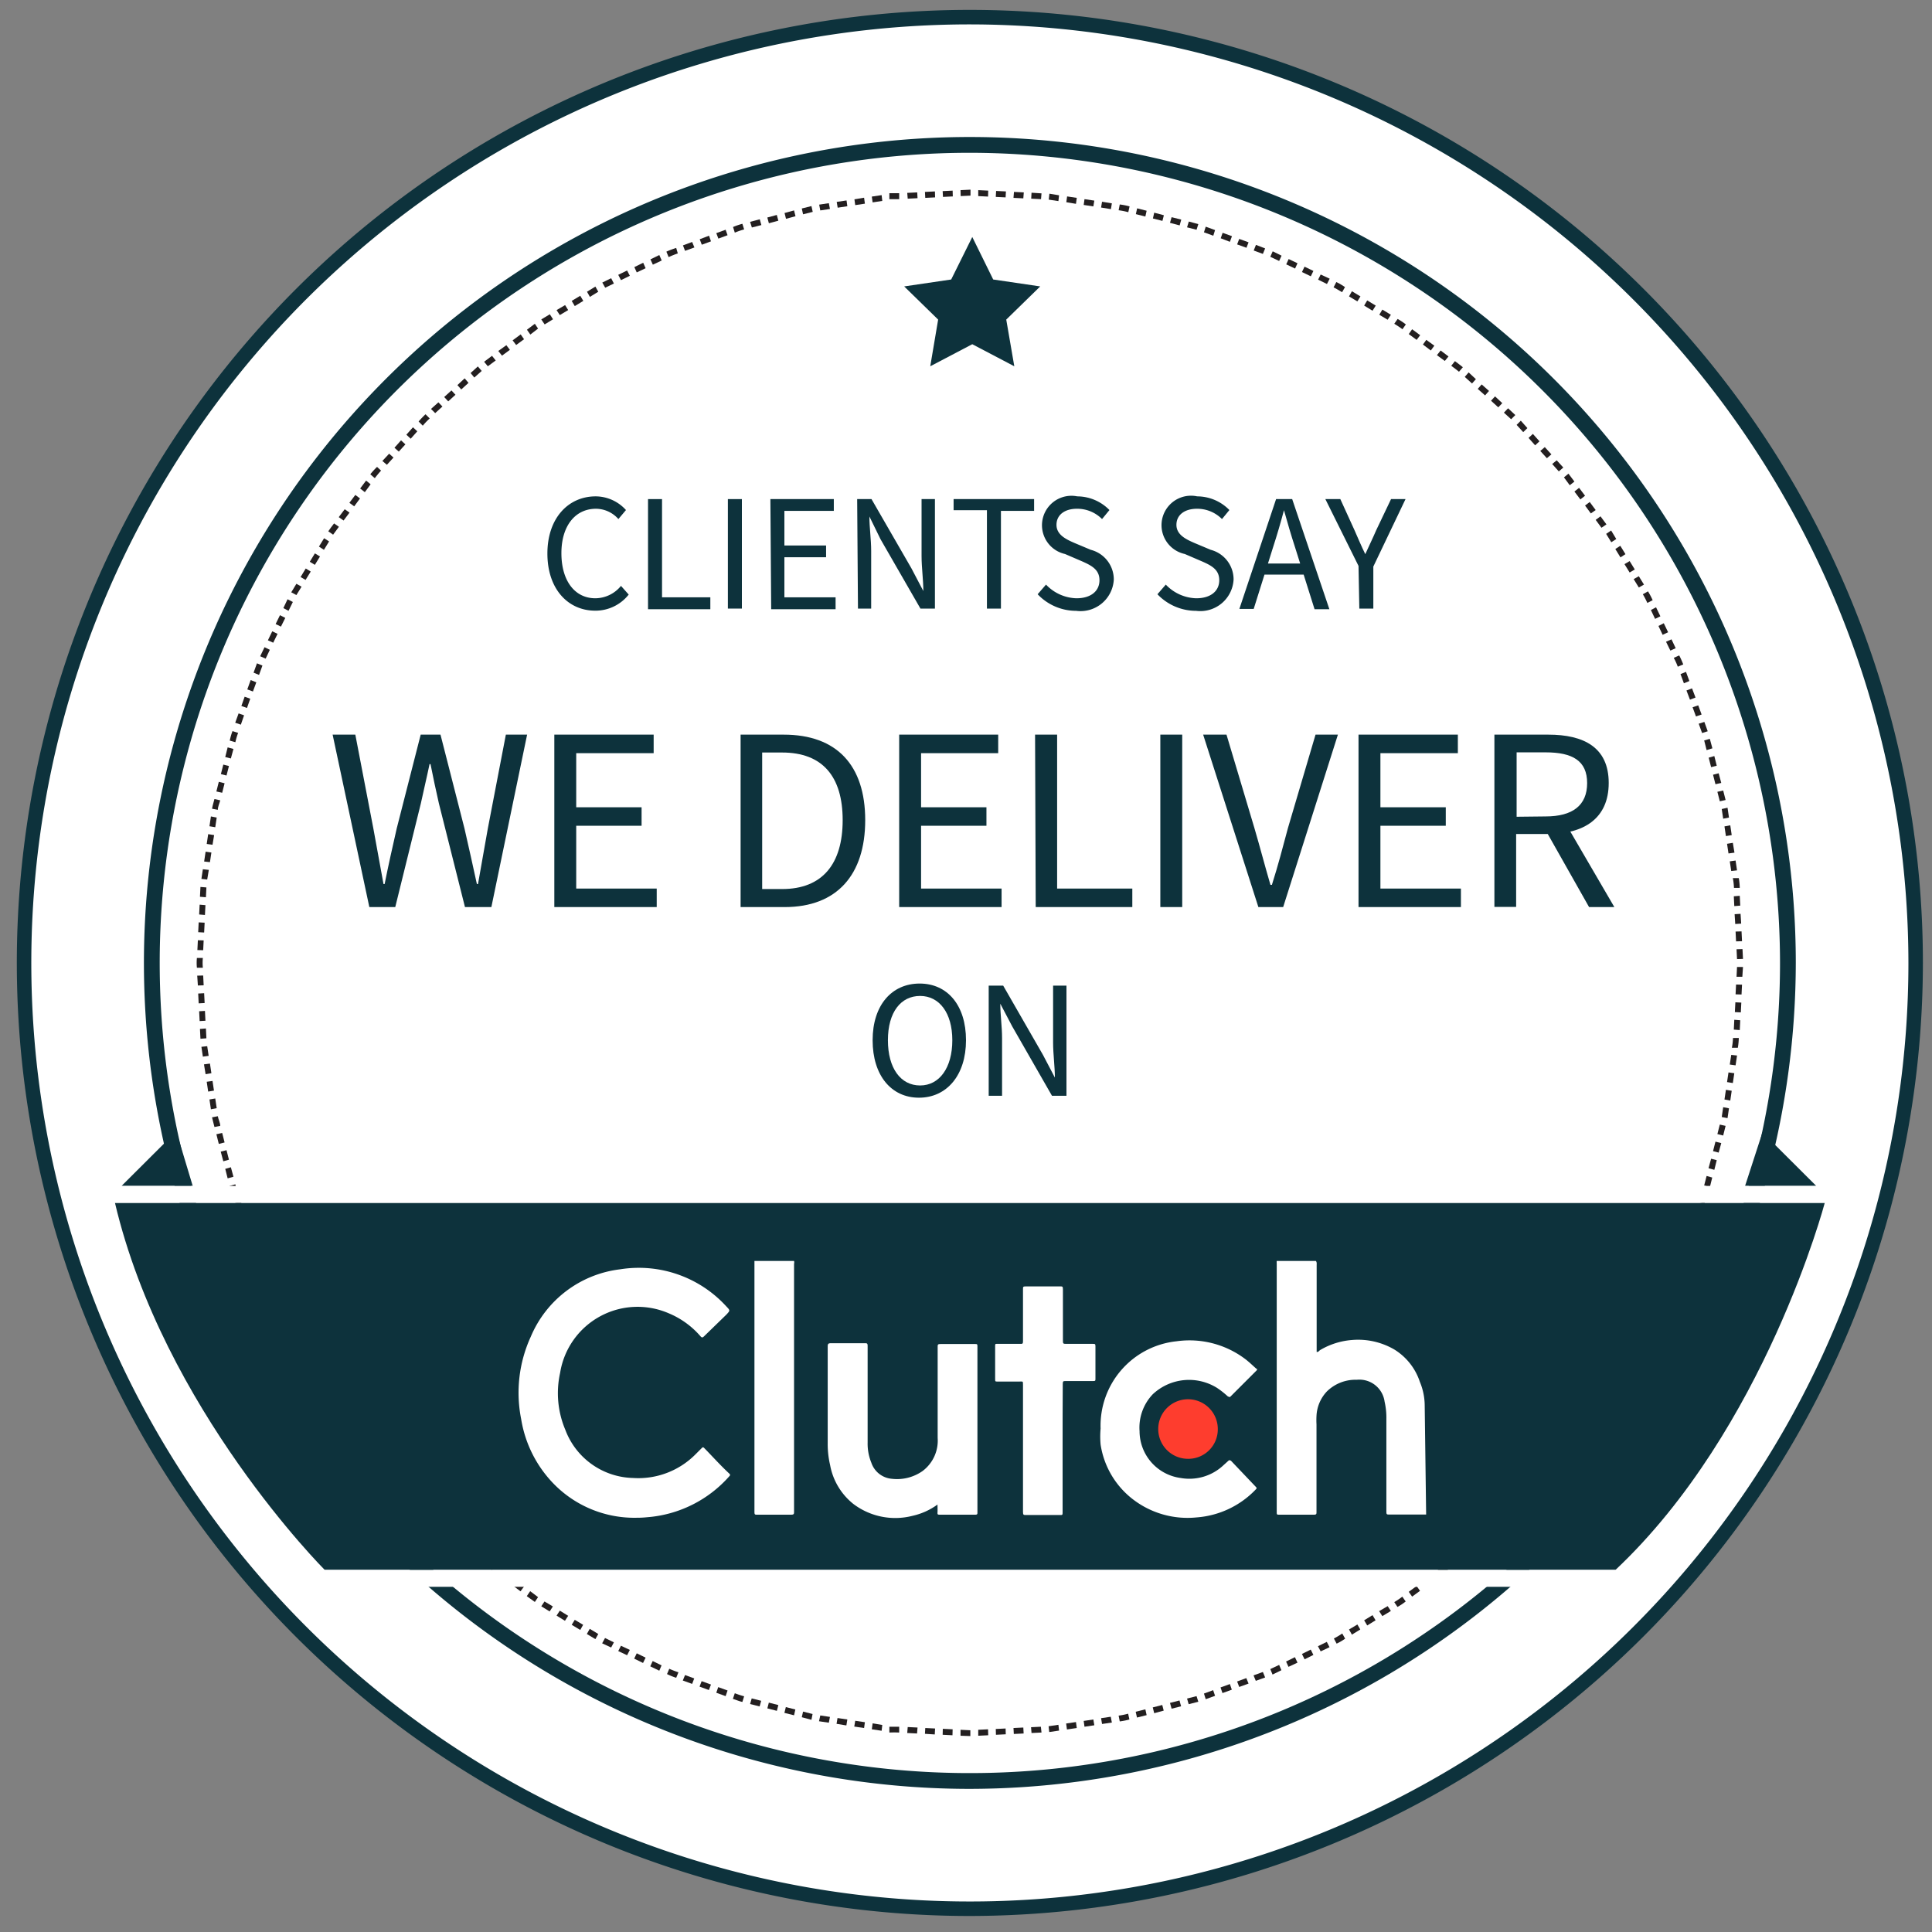 <svg id="Layer_1" data-name="Layer 1" xmlns="http://www.w3.org/2000/svg" viewBox="0 0 120 120"><rect x="0" y="0" width="120" height="120" fill="#808080" stroke="none"/><defs><style>.cls-1{fill:#fff;}.cls-2,.cls-3{fill:#0d323c;}.cls-2{stroke:#0d323c;stroke-miterlimit:10;stroke-width:0.65px;}.cls-4{fill:none;}.cls-5,.cls-6{fill:#231f20;}.cls-6{fill-rule:evenodd;}.cls-7{fill:#fe3d2e;}</style></defs><circle class="cls-1" cx="60.24" cy="59.81" r="58.74"/><path class="cls-2" d="M60.24,118.68a58.87,58.87,0,1,1,58.87-58.87A58.94,58.94,0,0,1,60.24,118.68Zm0-117.49a58.62,58.62,0,1,0,58.62,58.62A58.68,58.68,0,0,0,60.24,1.19Z"/><path class="cls-3" d="M60.24,111.11a51.3,51.3,0,1,1,51.3-51.3A51.37,51.37,0,0,1,60.24,111.11Zm0-101.62a50.32,50.32,0,1,0,50.32,50.32A50.38,50.38,0,0,0,60.24,9.49Z"/><polygon class="cls-4" points="106.3 59.81 106.14 62.98 109.8 63.24 109.97 59.81 106.3 59.81"/><rect class="cls-5" x="107.64" y="62.37" width="0.61" height="0.37" transform="translate(40.02 167.21) rotate(-87.1)"/><polygon class="cls-6" points="108.2 61.16 107.83 61.15 107.8 61.76 108.17 61.77 108.2 61.16"/><polygon class="cls-6" points="108.26 60.06 107.89 60.06 107.86 60.67 108.22 60.67 108.26 60.06"/><polygon class="cls-4" points="106.14 62.98 106.06 64.57 105.82 66.14 109.45 66.65 109.71 64.95 109.8 63.24 106.14 62.98"/><polygon class="cls-6" points="107.89 65.56 107.53 65.52 107.44 66.12 107.8 66.17 107.89 65.56"/><path class="cls-6" d="M108,64.47l-.36,0a4.07,4.07,0,0,1-.07.61l.37,0A4.2,4.2,0,0,0,108,64.47Z"/><polygon class="cls-6" points="108.09 63.37 107.72 63.34 107.69 63.95 108.06 63.98 108.09 63.37"/><path class="cls-4" d="M105.82,66.14c-.17,1-.3,2.1-.5,3.14l3.59.76c.22-1.13.36-2.26.54-3.39Z"/><polygon class="cls-6" points="107.39 68.84 107.03 68.77 106.94 69.38 107.3 69.45 107.39 68.84"/><polygon class="cls-6" points="107.56 67.75 107.2 67.69 107.11 68.29 107.47 68.36 107.56 67.75"/><polygon class="cls-6" points="107.72 66.66 107.36 66.61 107.27 67.21 107.63 67.27 107.72 66.66"/><polygon class="cls-4" points="105.32 69.28 104.53 72.36 108.06 73.36 108.91 70.03 105.32 69.28"/><polygon class="cls-6" points="106.63 72.06 106.28 71.97 106.12 72.56 106.48 72.66 106.63 72.06"/><polygon class="cls-6" points="106.91 71 106.55 70.91 106.4 71.5 106.75 71.59 106.91 71"/><polygon class="cls-6" points="107.18 69.93 106.82 69.85 106.67 70.44 107.03 70.53 107.18 69.93"/><path class="cls-4" d="M104.53,72.36a21.32,21.32,0,0,1-1,3L107,76.62a24.8,24.8,0,0,0,1.06-3.26Z"/><polygon class="cls-6" points="105.69 75.24 105.34 75.12 105.13 75.69 105.48 75.82 105.69 75.24"/><polygon class="cls-6" points="106.07 74.2 105.72 74.09 105.51 74.67 105.86 74.78 106.07 74.2"/><polygon class="cls-6" points="106.35 73.14 106 73.04 105.85 73.63 106.2 73.74 106.35 73.14"/><path class="cls-4" d="M103.54,75.38,103,76.87a11.1,11.1,0,0,1-.61,1.47l3.36,1.48a11.46,11.46,0,0,0,.66-1.58l.59-1.62Z"/><path class="cls-6" d="M104.55,78.35l-.34-.14a5.62,5.62,0,0,1-.25.56l.34.14A4.75,4.75,0,0,0,104.55,78.35Z"/><polygon class="cls-6" points="104.93 77.31 104.59 77.18 104.38 77.75 104.72 77.89 104.93 77.31"/><rect class="cls-5" x="104.72" y="76.32" width="0.61" height="0.37" transform="translate(-2.89 148.88) rotate(-69.92)"/><polygon class="cls-4" points="102.39 78.34 101.01 81.2 104.26 82.91 105.75 79.82 102.39 78.34"/><polygon class="cls-6" points="103.13 81.34 102.8 81.18 102.53 81.73 102.86 81.9 103.13 81.34"/><polygon class="cls-6" points="103.61 80.35 103.27 80.19 103.01 80.74 103.34 80.91 103.61 80.35"/><polygon class="cls-6" points="104.08 79.36 103.75 79.21 103.48 79.76 103.81 79.91 104.08 79.36"/><path class="cls-4" d="M101,81.21a11,11,0,0,1-.77,1.38L99.41,84l3.13,1.93.89-1.47a12.17,12.17,0,0,0,.83-1.5Z"/><polygon class="cls-6" points="101.53 84.25 101.22 84.06 100.9 84.58 101.21 84.77 101.53 84.25"/><polygon class="cls-6" points="102.11 83.31 101.79 83.13 101.47 83.65 101.79 83.83 102.11 83.31"/><path class="cls-6" d="M102.64,82.35l-.32-.18a4.58,4.58,0,0,1-.28.54l.32.18A5.52,5.52,0,0,0,102.64,82.35Z"/><path class="cls-4" d="M99.41,84l-.82,1.36c-.27.46-.62.86-.93,1.29l3,2.14c.33-.47.71-.9,1-1.39l.9-1.47Z"/><polygon class="cls-6" points="99.77 87.06 99.47 86.85 99.1 87.33 99.4 87.55 99.77 87.06"/><polygon class="cls-6" points="100.38 86.14 100.08 85.94 99.76 86.46 100.06 86.66 100.38 86.14"/><polygon class="cls-6" points="100.96 85.2 100.64 85 100.33 85.53 100.64 85.72 100.96 85.2"/><polygon class="cls-4" points="97.66 86.6 95.75 89.14 98.58 91.48 100.64 88.74 97.66 86.6"/><polygon class="cls-6" points="97.79 89.71 97.5 89.48 97.13 89.97 97.42 90.2 97.79 89.71"/><polygon class="cls-6" points="98.45 88.83 98.16 88.6 97.79 89.09 98.08 89.32 98.45 88.83"/><polygon class="cls-6" points="99.11 87.94 98.81 87.73 98.44 88.22 98.74 88.44 99.11 87.94"/><polygon class="cls-4" points="95.75 89.14 93.61 91.5 96.28 94.02 98.58 91.48 95.75 89.14"/><polygon class="cls-6" points="95.62 92.21 95.35 91.96 94.94 92.42 95.2 92.67 95.62 92.21"/><polygon class="cls-6" points="96.36 91.4 96.08 91.15 95.67 91.61 95.94 91.85 96.36 91.4"/><polygon class="cls-6" points="97.1 90.58 96.82 90.35 96.41 90.8 96.69 91.04 97.1 90.58"/><path class="cls-4" d="M93.61,91.5a23.69,23.69,0,0,1-2.27,2.21l2.48,2.71A25.34,25.34,0,0,0,96.28,94Z"/><polygon class="cls-6" points="93.31 94.58 93.05 94.32 92.6 94.73 92.85 95 93.31 94.58"/><polygon class="cls-6" points="94.12 93.84 93.86 93.58 93.41 93.99 93.67 94.25 94.12 93.84"/><polygon class="cls-6" points="94.87 93.03 94.6 92.78 94.19 93.23 94.45 93.49 94.87 93.03"/><polygon class="cls-4" points="91.34 93.71 90.16 94.78 89.58 95.32 88.94 95.8 91.23 98.67 91.92 98.15 92.55 97.57 93.82 96.42 91.34 93.71"/><path class="cls-6" d="M90.85,96.81l-.23-.28-.49.37.23.29C90.53,97.06,90.7,97,90.85,96.81Z"/><polygon class="cls-6" points="91.67 96.07 91.43 95.79 90.98 96.2 91.21 96.48 91.67 96.07"/><rect class="cls-5" x="91.83" y="95.22" width="0.61" height="0.37" transform="translate(-40.21 86.72) rotate(-42.24)"/><polygon class="cls-4" points="88.94 95.8 86.39 97.7 88.48 100.72 91.23 98.67 88.94 95.8"/><polygon class="cls-6" points="88.2 98.81 87.99 98.51 87.5 98.87 87.71 99.17 88.2 98.81"/><polygon class="cls-6" points="89.09 98.14 88.86 97.85 88.38 98.22 88.59 98.51 89.09 98.14"/><polygon class="cls-6" points="89.97 97.48 89.74 97.2 89.25 97.56 89.47 97.85 89.97 97.48"/><path class="cls-4" d="M86.4,97.7c-.86.63-1.8,1.12-2.7,1.69l1.88,3.16c1-.61,2-1.15,2.9-1.83Z"/><polygon class="cls-6" points="85.44 100.64 85.25 100.32 84.73 100.64 84.92 100.96 85.44 100.64"/><polygon class="cls-6" points="86.39 100.06 86.19 99.76 85.66 100.07 85.86 100.38 86.39 100.06"/><path class="cls-6" d="M87.31,99.47l-.21-.3a4.39,4.39,0,0,1-.5.34l.2.3A3.48,3.48,0,0,0,87.31,99.47Z"/><path class="cls-4" d="M83.7,99.39l-1.35.83c-.46.26-.95.47-1.43.7l1.65,3.28c.52-.25,1-.48,1.54-.76l1.47-.89Z"/><polygon class="cls-6" points="82.58 102.31 82.41 101.98 81.86 102.25 82.03 102.57 82.58 102.31"/><path class="cls-6" d="M83.55,101.78l-.18-.32a5.48,5.48,0,0,1-.52.31l.17.32A3.5,3.5,0,0,0,83.55,101.78Z"/><polygon class="cls-6" points="84.49 101.21 84.31 100.9 83.79 101.21 83.97 101.53 84.49 101.21"/><path class="cls-4" d="M80.92,100.92c-1,.46-1.9.94-2.87,1.37l1.42,3.39c1-.47,2.07-1,3.1-1.48Z"/><polygon class="cls-6" points="79.59 103.74 79.45 103.41 78.9 103.67 79.04 104.01 79.59 103.74"/><polygon class="cls-6" points="80.59 103.27 80.43 102.93 79.88 103.2 80.03 103.53 80.59 103.27"/><rect class="cls-5" x="80.92" y="102.57" width="0.61" height="0.37" transform="translate(-37.26 46.92) rotate(-26.44)"/><polygon class="cls-4" points="78.05 102.29 75.07 103.39 76.25 106.86 79.47 105.68 78.05 102.29"/><polygon class="cls-6" points="76.51 104.95 76.39 104.6 75.81 104.81 75.93 105.16 76.51 104.95"/><polygon class="cls-6" points="77.55 104.57 77.41 104.23 76.84 104.44 76.97 104.78 77.55 104.57"/><polygon class="cls-6" points="78.58 104.19 78.44 103.85 77.86 104.06 78 104.4 78.58 104.19"/><path class="cls-4" d="M75.07,103.38a21.66,21.66,0,0,1-3,.91l.93,3.55a24.89,24.89,0,0,0,3.29-1Z"/><polygon class="cls-6" points="73.36 105.98 73.26 105.62 72.67 105.77 72.77 106.13 73.36 105.98"/><polygon class="cls-6" points="74.43 105.7 74.32 105.35 73.73 105.5 73.83 105.85 74.43 105.7"/><polygon class="cls-6" points="75.47 105.33 75.35 104.98 74.78 105.19 74.89 105.54 75.47 105.33"/><path class="cls-4" d="M72,104.29l-1.54.4a10.71,10.71,0,0,1-1.55.33l.68,3.61a13.56,13.56,0,0,0,1.68-.36l1.66-.43Z"/><path class="cls-6" d="M70.15,106.8l-.08-.36a3.86,3.86,0,0,1-.59.12l.07.36A4.25,4.25,0,0,0,70.15,106.8Z"/><polygon class="cls-6" points="71.22 106.53 71.14 106.17 70.54 106.32 70.62 106.68 71.22 106.53"/><polygon class="cls-6" points="72.28 106.25 72.19 105.9 71.6 106.05 71.69 106.41 72.28 106.25"/><polygon class="cls-4" points="68.94 105.02 65.79 105.5 66.23 109.15 69.62 108.63 68.94 105.02"/><polygon class="cls-6" points="66.88 107.33 66.83 106.96 66.22 107.05 66.27 107.42 66.88 107.33"/><polygon class="cls-6" points="67.97 107.16 67.91 106.8 67.31 106.89 67.36 107.25 67.97 107.16"/><polygon class="cls-6" points="69.06 106.99 68.99 106.63 68.39 106.72 68.45 107.08 69.06 106.99"/><path class="cls-4" d="M65.79,105.5l-.78.12c-.27,0-.53,0-.8,0l-1.59.08.19,3.66,1.72-.08.85,0,.85-.13Z"/><polygon class="cls-6" points="63.58 107.67 63.56 107.3 62.95 107.33 62.97 107.7 63.58 107.67"/><polygon class="cls-6" points="64.69 107.61 64.65 107.25 64.04 107.28 64.07 107.64 64.69 107.61"/><polygon class="cls-6" points="65.78 107.49 65.74 107.13 65.13 107.22 65.17 107.58 65.78 107.49"/><polygon class="cls-4" points="62.62 105.75 61.04 105.83 60.24 105.87 59.45 105.83 59.38 109.5 60.24 109.54 61.1 109.5 62.81 109.41 62.62 105.75"/><polygon class="cls-6" points="60.27 107.83 60.27 107.47 59.66 107.44 59.66 107.81 60.27 107.83"/><polygon class="cls-6" points="61.38 107.78 61.37 107.41 60.76 107.44 60.76 107.81 61.38 107.78"/><polygon class="cls-6" points="62.47 107.72 62.46 107.36 61.85 107.39 61.86 107.75 62.47 107.72"/><polygon class="cls-4" points="59.45 105.83 56.27 105.67 55.96 109.33 59.38 109.5 59.45 105.83"/><polygon class="cls-6" points="56.96 107.67 56.99 107.3 56.38 107.27 56.35 107.64 56.96 107.67"/><polygon class="cls-6" points="58.06 107.73 58.08 107.36 57.47 107.33 57.45 107.69 58.06 107.73"/><polygon class="cls-6" points="59.16 107.78 59.17 107.41 58.56 107.38 58.55 107.75 59.16 107.78"/><path class="cls-4" d="M56.27,105.67c-.26,0-.53,0-.79,0l-.79-.12-1.57-.24-.56,3.63,1.69.26.85.13.86,0Z"/><polygon class="cls-6" points="53.67 107.33 53.72 106.97 53.12 106.88 53.06 107.24 53.67 107.33"/><polygon class="cls-6" points="54.76 107.5 54.8 107.14 54.2 107.04 54.15 107.41 54.76 107.5"/><path class="cls-6" d="M55.85,107.61l0-.36c-.21,0-.41,0-.61,0l0,.36C55.44,107.6,55.65,107.6,55.85,107.61Z"/><path class="cls-4" d="M53.12,105.26a25.18,25.18,0,0,1-3.12-.57l-.82,3.58a27.53,27.53,0,0,0,3.38.62Z"/><polygon class="cls-6" points="50.4 106.82 50.47 106.46 49.88 106.31 49.8 106.66 50.4 106.82"/><polygon class="cls-6" points="51.48 107 51.55 106.64 50.95 106.55 50.87 106.91 51.48 107"/><polygon class="cls-6" points="52.57 107.17 52.63 106.8 52.02 106.71 51.96 107.07 52.57 107.17"/><polygon class="cls-4" points="50 104.69 46.92 103.89 45.86 107.41 49.18 108.27 50 104.69"/><polygon class="cls-6" points="47.18 105.99 47.28 105.64 46.69 105.49 46.59 105.84 47.18 105.99"/><rect class="cls-5" x="47.82" y="105.71" width="0.37" height="0.61" transform="translate(-66.63 126.08) rotate(-75.57)"/><polygon class="cls-6" points="49.32 106.54 49.4 106.18 48.81 106.03 48.72 106.39 49.32 106.54"/><path class="cls-4" d="M46.92,103.9c-1-.3-2-.72-3-1.06l-1.3,3.43c1.08.38,2.14.82,3.24,1.14Z"/><polygon class="cls-6" points="44.03 104.97 44.16 104.63 43.58 104.42 43.45 104.76 44.03 104.97"/><polygon class="cls-6" points="45.07 105.35 45.19 105 44.61 104.79 44.49 105.14 45.07 105.35"/><path class="cls-6" d="M46.11,105.71l.11-.35a5.62,5.62,0,0,1-.58-.19l-.12.35C45.72,105.58,45.91,105.67,46.11,105.71Z"/><path class="cls-4" d="M43.92,102.84l-1.49-.55c-.49-.2-1-.45-1.44-.68L39.46,105c.51.24,1,.5,1.55.73l1.61.59Z"/><polygon class="cls-6" points="40.95 103.77 41.09 103.44 40.54 103.17 40.39 103.5 40.95 103.77"/><path class="cls-6" d="M42,104.21l.14-.34a5.59,5.59,0,0,1-.57-.22l-.14.33A4,4,0,0,0,42,104.21Z"/><polygon class="cls-6" points="42.99 104.59 43.12 104.25 42.55 104.04 42.41 104.38 42.99 104.59"/><path class="cls-4" d="M41,101.61c-1-.46-1.91-.9-2.85-1.39l-1.77,3.22c1,.53,2.06,1,3.09,1.51Z"/><polygon class="cls-6" points="37.96 102.33 38.13 102.01 37.58 101.74 37.4 102.07 37.96 102.33"/><polygon class="cls-6" points="38.95 102.81 39.12 102.48 38.57 102.22 38.4 102.55 38.95 102.81"/><polygon class="cls-6" points="39.94 103.29 40.1 102.96 39.55 102.69 39.39 103.02 39.94 103.29"/><polygon class="cls-4" points="38.14 100.22 35.42 98.57 33.44 101.66 36.37 103.44 38.14 100.22"/><polygon class="cls-6" points="35.09 100.67 35.29 100.36 34.77 100.04 34.57 100.35 35.09 100.67"/><polygon class="cls-6" points="36.04 101.24 36.22 100.92 35.7 100.61 35.51 100.92 36.04 101.24"/><polygon class="cls-6" points="36.98 101.81 37.16 101.49 36.63 101.17 36.45 101.49 36.98 101.81"/><path class="cls-4" d="M35.42,98.57a23.31,23.31,0,0,1-2.6-1.82l-2.2,3a28.94,28.94,0,0,0,2.82,2Z"/><polygon class="cls-6" points="32.33 98.84 32.55 98.54 32.06 98.18 31.84 98.47 32.33 98.84"/><polygon class="cls-6" points="33.22 99.5 33.42 99.2 32.93 98.83 32.72 99.14 33.22 99.5"/><polygon class="cls-6" points="34.14 100.09 34.34 99.78 33.82 99.47 33.62 99.77 34.14 100.09"/><polygon class="cls-4" points="32.82 96.75 31.54 95.8 30.91 95.32 30.32 94.78 27.93 97.57 28.57 98.15 29.25 98.67 30.63 99.7 32.82 96.75"/><polygon class="cls-6" points="29.68 96.86 29.91 96.57 29.46 96.16 29.22 96.44 29.68 96.86"/><polygon class="cls-6" points="30.56 97.52 30.79 97.23 30.3 96.86 30.07 97.15 30.56 97.52"/><polygon class="cls-6" points="31.44 98.18 31.66 97.88 31.17 97.52 30.95 97.81 31.44 98.18"/><polygon class="cls-4" points="30.32 94.78 27.97 92.65 25.39 95.26 27.93 97.57 30.32 94.78"/><polygon class="cls-6" points="27.23 94.63 27.48 94.36 27.02 93.95 26.77 94.21 27.23 94.63"/><polygon class="cls-6" points="28.04 95.37 28.29 95.1 27.84 94.69 27.59 94.95 28.04 95.37"/><polygon class="cls-6" points="28.86 96.11 29.1 95.83 28.64 95.42 28.4 95.69 28.86 96.11"/><path class="cls-4" d="M28,92.65c-.77-.73-1.44-1.56-2.17-2.33l-2.75,2.43c.79.84,1.52,1.72,2.34,2.51Z"/><polygon class="cls-6" points="24.91 92.26 25.18 92.01 24.77 91.56 24.5 91.8 24.91 92.26"/><polygon class="cls-6" points="25.65 93.08 25.92 92.82 25.5 92.37 25.24 92.62 25.65 93.08"/><path class="cls-6" d="M26.4,93.88l.26-.26a5.77,5.77,0,0,1-.42-.44l-.26.25A4.47,4.47,0,0,0,26.4,93.88Z"/><polygon class="cls-4" points="25.8 90.32 24.73 89.14 23.78 87.87 20.87 90.11 21.9 91.48 23.05 92.75 25.8 90.32"/><polygon class="cls-6" points="22.73 89.76 23.02 89.53 22.66 89.04 22.37 89.27 22.73 89.76"/><path class="cls-6" d="M23.42,90.62l.28-.23a4.42,4.42,0,0,1-.39-.47l-.28.23A3.47,3.47,0,0,0,23.42,90.62Z"/><polygon class="cls-6" points="24.16 91.44 24.44 91.19 24.03 90.74 23.75 90.98 24.16 91.44"/><path class="cls-4" d="M23.78,87.87c-.63-.86-1.3-1.68-1.89-2.56l-3.05,2c.63,1,1.35,1.84,2,2.76Z"/><path class="cls-6" d="M20.75,87.11l.3-.21c-.12-.17-.25-.33-.36-.5l-.3.21C20.5,86.78,20.63,86.94,20.75,87.11Z"/><polygon class="cls-6" points="21.41 87.99 21.71 87.77 21.34 87.28 21.04 87.5 21.41 87.99"/><polygon class="cls-6" points="22.07 88.87 22.36 88.65 22 88.16 21.7 88.38 22.07 88.87"/><polygon class="cls-4" points="21.89 85.31 20.24 82.59 17.05 84.41 18.84 87.35 21.89 85.31"/><polygon class="cls-6" points="18.98 84.3 19.3 84.11 18.98 83.59 18.66 83.78 18.98 84.3"/><rect class="cls-5" x="19.37" y="84.58" width="0.37" height="0.61" transform="translate(-42.08 23.33) rotate(-32.07)"/><polygon class="cls-6" points="20.13 86.19 20.43 85.98 20.12 85.46 19.81 85.66 20.13 86.19"/><path class="cls-4" d="M20.24,82.59a25.91,25.91,0,0,1-1.46-2.82l-3.3,1.6a26.53,26.53,0,0,0,1.58,3Z"/><polygon class="cls-6" points="17.39 81.4 17.71 81.24 17.45 80.69 17.12 80.85 17.39 81.4"/><polygon class="cls-6" points="17.86 82.4 18.19 82.22 17.92 81.67 17.6 81.84 17.86 82.4"/><polygon class="cls-6" points="18.41 83.35 18.73 83.17 18.41 82.65 18.09 82.83 18.41 83.35"/><path class="cls-4" d="M18.78,79.77a25.14,25.14,0,0,1-1.3-2.9l-3.4,1.37a26.47,26.47,0,0,0,1.4,3.13Z"/><polygon class="cls-6" points="15.96 78.41 16.29 78.27 16.08 77.69 15.74 77.83 15.96 78.41"/><polygon class="cls-6" points="16.43 79.41 16.76 79.26 16.5 78.71 16.16 78.86 16.43 79.41"/><polygon class="cls-6" points="16.9 80.4 17.23 80.24 16.97 79.69 16.64 79.85 16.9 80.4"/><polygon class="cls-4" points="17.48 76.87 16.39 73.89 12.9 75.01 14.07 78.24 17.48 76.87"/><polygon class="cls-6" points="14.82 75.3 15.16 75.18 14.95 74.61 14.6 74.72 14.82 75.3"/><rect class="cls-5" x="15.08" y="75.68" width="0.37" height="0.61" transform="translate(-25.24 9.91) rotate(-20.15)"/><polygon class="cls-6" points="15.57 77.37 15.91 77.23 15.71 76.66 15.36 76.79 15.57 77.37"/><path class="cls-4" d="M16.39,73.89c-.34-1-.55-2-.83-3.07L12,71.7c.3,1.1.53,2.23.9,3.31Z"/><polygon class="cls-6" points="13.87 72.13 14.22 72.03 14.07 71.44 13.71 71.53 13.87 72.13"/><polygon class="cls-6" points="14.14 73.19 14.5 73.09 14.34 72.5 13.99 72.6 14.14 73.19"/><path class="cls-6" d="M14.43,74.25l.35-.11a3.83,3.83,0,0,1-.16-.58l-.36.1A5.72,5.72,0,0,0,14.43,74.25Z"/><path class="cls-4" d="M15.56,70.82l-.39-1.54c-.12-.51-.17-1-.26-1.56l-3.62.62c.1.57.15,1.14.28,1.7L12,71.7Z"/><polygon class="cls-6" points="13.1 68.9 13.46 68.83 13.37 68.23 13.01 68.29 13.1 68.9"/><path class="cls-6" d="M13.32,70l.36-.07c0-.2-.12-.4-.15-.6l-.36.07C13.21,69.59,13.27,69.78,13.32,70Z"/><polygon class="cls-6" points="13.59 71.05 13.95 70.96 13.8 70.37 13.44 70.45 13.59 71.05"/><polygon class="cls-4" points="14.91 67.72 14.43 64.57 10.77 64.95 11.29 68.34 14.91 67.72"/><polygon class="cls-6" points="12.6 65.63 12.96 65.58 12.87 64.98 12.51 65.02 12.6 65.63"/><polygon class="cls-6" points="12.77 66.72 13.13 66.66 13.04 66.06 12.67 66.11 12.77 66.72"/><polygon class="cls-6" points="12.93 67.8 13.29 67.74 13.2 67.14 12.84 67.19 12.93 67.8"/><polygon class="cls-4" points="14.43 64.57 14.26 61.4 10.59 61.52 10.77 64.95 14.43 64.57"/><polygon class="cls-6" points="12.34 62.32 12.71 62.3 12.68 61.69 12.31 61.71 12.34 62.32"/><polygon class="cls-6" points="12.4 63.42 12.76 63.4 12.73 62.79 12.37 62.81 12.4 63.42"/><polygon class="cls-6" points="12.45 64.52 12.82 64.49 12.79 63.88 12.42 63.91 12.45 64.52"/><polygon class="cls-4" points="14.26 61.4 14.18 59.81 14.26 58.22 10.59 58.09 10.51 59.81 10.59 61.52 14.26 61.4"/><polygon class="cls-6" points="12.26 59.01 12.62 59.02 12.65 58.41 12.29 58.4 12.26 59.01"/><path class="cls-6" d="M12.23,60.11h.37a3.11,3.11,0,0,1,0-.61h-.37A3.11,3.11,0,0,0,12.23,60.11Z"/><polygon class="cls-6" points="12.29 61.21 12.65 61.2 12.62 60.59 12.25 60.6 12.29 61.21"/><polygon class="cls-4" points="14.26 58.22 14.43 55.04 10.77 54.67 10.59 58.09 14.26 58.22"/><polygon class="cls-6" points="12.42 55.7 12.79 55.73 12.82 55.12 12.45 55.09 12.42 55.7"/><polygon class="cls-6" points="12.37 56.8 12.73 56.83 12.76 56.22 12.4 56.19 12.37 56.8"/><polygon class="cls-6" points="12.31 57.9 12.68 57.92 12.71 57.31 12.34 57.29 12.31 57.9"/><polygon class="cls-4" points="14.43 55.04 14.91 51.9 11.29 51.27 10.77 54.67 14.43 55.04"/><polygon class="cls-6" points="12.84 52.42 13.2 52.47 13.3 51.87 12.93 51.81 12.84 52.42"/><polygon class="cls-6" points="12.68 53.51 13.04 53.55 13.13 52.95 12.77 52.9 12.68 53.51"/><polygon class="cls-6" points="12.51 54.59 12.87 54.63 12.97 54.03 12.6 53.99 12.51 54.59"/><path class="cls-4" d="M14.91,51.9c.09-.52.14-1,.26-1.57l.39-1.54L12,47.92l-.43,1.66c-.13.56-.18,1.13-.28,1.69Z"/><polygon class="cls-6" points="13.44 49.16 13.8 49.24 13.95 48.65 13.59 48.56 13.44 49.16"/><path class="cls-6" d="M13.17,50.23l.36.07c0-.2.1-.39.15-.59l-.36-.08C13.27,49.83,13.21,50,13.17,50.23Z"/><polygon class="cls-6" points="13.01 51.32 13.37 51.38 13.46 50.78 13.1 50.71 13.01 51.32"/><path class="cls-4" d="M15.56,48.79c.28-1,.49-2.06.83-3.06L12.9,44.61c-.37,1.08-.6,2.21-.9,3.31Z"/><path class="cls-6" d="M14.27,46l.35.1a4.23,4.23,0,0,1,.17-.58l-.35-.11A4,4,0,0,0,14.27,46Z"/><polygon class="cls-6" points="13.99 47.02 14.34 47.11 14.5 46.52 14.14 46.42 13.99 47.02"/><polygon class="cls-6" points="13.72 48.08 14.07 48.17 14.22 47.58 13.87 47.49 13.72 48.08"/><polygon class="cls-4" points="16.39 45.73 17.48 42.74 14.07 41.38 12.9 44.61 16.39 45.73"/><polygon class="cls-6" points="15.36 42.82 15.71 42.95 15.92 42.38 15.57 42.24 15.36 42.82"/><rect class="cls-5" x="14.96" y="43.45" width="0.61" height="0.37" transform="translate(-30.96 43.52) rotate(-70.59)"/><polygon class="cls-6" points="14.61 44.89 14.96 45.01 15.16 44.43 14.82 44.31 14.61 44.89"/><path class="cls-4" d="M17.48,42.74a26.77,26.77,0,0,1,1.3-2.9l-3.3-1.59a26.47,26.47,0,0,0-1.4,3.13Z"/><polygon class="cls-6" points="16.64 39.77 16.97 39.92 17.24 39.37 16.91 39.21 16.64 39.77"/><polygon class="cls-6" points="16.16 40.76 16.5 40.91 16.76 40.36 16.43 40.2 16.16 40.76"/><polygon class="cls-6" points="15.75 41.78 16.09 41.92 16.3 41.34 15.96 41.2 15.75 41.78"/><path class="cls-4" d="M18.78,39.84A27.88,27.88,0,0,1,20.24,37L17.06,35.2a27.52,27.52,0,0,0-1.58,3Z"/><polygon class="cls-6" points="18.09 36.79 18.41 36.96 18.73 36.44 18.41 36.26 18.09 36.79"/><polygon class="cls-6" points="17.6 37.77 17.92 37.94 18.19 37.39 17.86 37.22 17.6 37.77"/><polygon class="cls-6" points="17.12 38.76 17.45 38.92 17.72 38.38 17.39 38.21 17.12 38.76"/><polygon class="cls-4" points="20.24 37.02 21.89 34.31 18.84 32.27 17.05 35.2 20.24 37.02"/><polygon class="cls-6" points="19.81 33.95 20.12 34.15 20.44 33.63 20.13 33.43 19.81 33.95"/><rect class="cls-5" x="19.25" y="34.55" width="0.61" height="0.37" transform="translate(-20.28 33.37) rotate(-58.67)"/><polygon class="cls-6" points="18.67 35.84 18.98 36.02 19.3 35.5 18.99 35.31 18.67 35.84"/><path class="cls-4" d="M21.89,34.31c.59-.88,1.26-1.71,1.89-2.56L20.87,29.5c-.68.93-1.4,1.82-2,2.77Z"/><polygon class="cls-6" points="21.7 31.23 22 31.45 22.36 30.96 22.07 30.74 21.7 31.23"/><polygon class="cls-6" points="21.04 32.12 21.34 32.33 21.71 31.84 21.41 31.63 21.04 32.12"/><path class="cls-6" d="M20.39,33l.3.21.36-.49-.3-.21C20.63,32.67,20.5,32.83,20.39,33Z"/><polygon class="cls-4" points="23.78 31.75 24.73 30.47 25.8 29.3 23.05 26.86 21.9 28.13 20.87 29.5 23.78 31.75"/><polygon class="cls-6" points="23.75 28.63 24.03 28.87 24.44 28.42 24.17 28.18 23.75 28.63"/><path class="cls-6" d="M23,29.46l.28.24a6.08,6.08,0,0,1,.39-.47L23.42,29A4.42,4.42,0,0,0,23,29.46Z"/><polygon class="cls-6" points="22.37 30.34 22.66 30.57 23.02 30.08 22.74 29.85 22.37 30.34"/><path class="cls-4" d="M25.8,29.3c.73-.77,1.4-1.6,2.17-2.33l-2.58-2.62c-.82.79-1.55,1.68-2.34,2.51Z"/><path class="cls-6" d="M26,26.18l.26.26a4.57,4.57,0,0,1,.43-.45l-.26-.26A6,6,0,0,0,26,26.18Z"/><polygon class="cls-6" points="25.24 27 25.51 27.25 25.92 26.79 25.65 26.54 25.24 27"/><polygon class="cls-6" points="24.5 27.81 24.77 28.05 25.18 27.6 24.91 27.35 24.5 27.81"/><polygon class="cls-4" points="27.97 26.97 30.32 24.83 27.93 22.04 25.39 24.35 27.97 26.97"/><polygon class="cls-6" points="28.41 23.92 28.65 24.19 29.1 23.78 28.86 23.5 28.41 23.92"/><polygon class="cls-6" points="27.59 24.66 27.84 24.93 28.29 24.52 28.04 24.25 27.59 24.66"/><polygon class="cls-6" points="26.77 25.4 27.03 25.66 27.48 25.25 27.23 24.99 26.77 25.4"/><polygon class="cls-4" points="30.32 24.83 30.91 24.3 31.54 23.82 32.82 22.87 30.63 19.92 29.25 20.95 28.57 21.47 27.93 22.04 30.32 24.83"/><polygon class="cls-6" points="30.95 21.8 31.18 22.09 31.67 21.73 31.45 21.44 30.95 21.8"/><polygon class="cls-6" points="30.07 22.47 30.3 22.75 30.79 22.39 30.56 22.1 30.07 22.47"/><polygon class="cls-6" points="29.23 23.17 29.46 23.45 29.92 23.04 29.68 22.76 29.23 23.17"/><path class="cls-4" d="M32.82,22.87a23.31,23.31,0,0,1,2.6-1.82l-2-3.09a27.29,27.29,0,0,0-2.82,2Z"/><polygon class="cls-6" points="33.62 19.84 33.83 20.15 34.35 19.83 34.15 19.52 33.62 19.84"/><polygon class="cls-6" points="32.73 20.48 32.94 20.78 33.42 20.41 33.22 20.11 32.73 20.48"/><polygon class="cls-6" points="31.84 21.14 32.06 21.43 32.55 21.07 32.34 20.77 31.84 21.14"/><polygon class="cls-4" points="35.42 21.05 38.14 19.4 36.37 16.18 33.44 17.96 35.42 21.05"/><polygon class="cls-6" points="36.46 18.12 36.64 18.44 37.16 18.12 36.98 17.8 36.46 18.12"/><polygon class="cls-6" points="35.51 18.69 35.7 19.01 36.23 18.69 36.04 18.37 35.51 18.69"/><polygon class="cls-6" points="34.57 19.26 34.77 19.57 35.29 19.26 35.1 18.95 34.57 19.26"/><path class="cls-4" d="M38.14,19.4c.94-.49,1.9-.93,2.85-1.4l-1.53-3.33c-1,.5-2.07,1-3.09,1.51Z"/><polygon class="cls-6" points="39.4 16.59 39.55 16.92 40.1 16.66 39.95 16.32 39.4 16.59"/><polygon class="cls-6" points="38.4 17.07 38.57 17.4 39.12 17.13 38.95 16.8 38.4 17.07"/><polygon class="cls-6" points="37.41 17.55 37.59 17.87 38.13 17.61 37.96 17.28 37.41 17.55"/><path class="cls-4" d="M41,18c.48-.22.95-.47,1.44-.68l1.49-.54-1.3-3.43L41,13.94c-.53.22-1,.49-1.55.73Z"/><polygon class="cls-6" points="42.42 15.24 42.55 15.58 43.13 15.37 42.99 15.03 42.42 15.24"/><path class="cls-6" d="M41.39,15.63l.14.34a5.65,5.65,0,0,1,.57-.23L42,15.4A5.65,5.65,0,0,0,41.39,15.63Z"/><polygon class="cls-6" points="40.4 16.11 40.55 16.44 41.1 16.18 40.95 15.84 40.4 16.11"/><path class="cls-4" d="M43.92,16.78c1-.35,2-.77,3-1.06l-1.06-3.51c-1.1.31-2.16.76-3.24,1.14Z"/><path class="cls-6" d="M45.53,14.1l.11.35a4.43,4.43,0,0,1,.58-.2l-.11-.35A4.43,4.43,0,0,0,45.53,14.1Z"/><polygon class="cls-6" points="44.49 14.48 44.62 14.82 45.19 14.61 45.07 14.27 44.49 14.48"/><polygon class="cls-6" points="43.46 14.86 43.59 15.2 44.16 14.99 44.04 14.64 43.46 14.86"/><polygon class="cls-4" points="46.92 15.72 50 14.93 49.18 11.35 45.86 12.21 46.92 15.72"/><polygon class="cls-6" points="48.73 13.23 48.82 13.59 49.41 13.43 49.32 13.07 48.73 13.23"/><rect class="cls-5" x="47.7" y="13.42" width="0.61" height="0.37" transform="translate(-1.89 13.04) rotate(-15.17)"/><polygon class="cls-6" points="46.59 13.78 46.7 14.13 47.29 13.98 47.19 13.62 46.59 13.78"/><path class="cls-4" d="M50,14.93a25.21,25.21,0,0,1,3.12-.58l-.56-3.62a27.53,27.53,0,0,0-3.38.62Z"/><polygon class="cls-6" points="51.97 12.54 52.03 12.9 52.63 12.81 52.58 12.45 51.97 12.54"/><polygon class="cls-6" points="50.88 12.71 50.95 13.07 51.55 12.98 51.48 12.62 50.88 12.71"/><polygon class="cls-6" points="49.8 12.95 49.88 13.31 50.48 13.16 50.4 12.8 49.8 12.95"/><path class="cls-4" d="M53.12,14.35l1.57-.24.79-.12.79,0L56,10.29c-.29,0-.57,0-.86.05l-.85.13-1.69.26Z"/><path class="cls-6" d="M55.24,12l0,.37c.2,0,.41,0,.61,0l0-.37C55.65,12,55.45,12,55.24,12Z"/><polygon class="cls-6" points="54.15 12.21 54.2 12.57 54.8 12.48 54.76 12.12 54.15 12.21"/><polygon class="cls-6" points="53.07 12.38 53.12 12.74 53.72 12.65 53.67 12.28 53.07 12.38"/><polygon class="cls-4" points="56.27 13.95 59.45 13.79 59.38 10.12 55.96 10.29 56.27 13.95"/><polygon class="cls-6" points="58.55 11.87 58.57 12.23 59.18 12.2 59.17 11.84 58.55 11.87"/><polygon class="cls-6" points="57.45 11.92 57.47 12.29 58.08 12.26 58.07 11.89 57.45 11.92"/><polygon class="cls-6" points="56.35 11.98 56.38 12.34 56.99 12.31 56.97 11.95 56.35 11.98"/><polygon class="cls-4" points="59.45 13.79 60.24 13.75 61.04 13.79 62.62 13.87 62.81 10.2 61.1 10.12 60.24 10.08 59.38 10.12 59.45 13.79"/><polygon class="cls-6" points="61.87 11.86 61.85 12.23 62.46 12.26 62.48 11.89 61.87 11.86"/><polygon class="cls-6" points="60.76 11.81 60.76 12.18 61.37 12.21 61.38 11.84 60.76 11.81"/><polygon class="cls-6" points="59.66 11.81 59.67 12.18 60.28 12.15 60.28 11.78 59.66 11.81"/><path class="cls-4" d="M62.62,13.87l1.59.08.8,0,.78.12.44-3.64-.85-.13c-.28,0-.57,0-.85-.05l-1.72-.09Z"/><polygon class="cls-6" points="65.18 12.03 65.14 12.4 65.74 12.49 65.78 12.13 65.18 12.03"/><polygon class="cls-6" points="64.07 11.97 64.05 12.34 64.66 12.37 64.69 12.01 64.07 11.97"/><polygon class="cls-6" points="62.98 11.92 62.95 12.29 63.56 12.32 63.59 11.95 62.98 11.92"/><polygon class="cls-4" points="65.79 14.11 68.94 14.59 69.62 10.99 66.23 10.47 65.79 14.11"/><polygon class="cls-6" points="68.45 12.53 68.39 12.89 69 12.99 69.06 12.63 68.45 12.53"/><polygon class="cls-6" points="67.36 12.37 67.31 12.73 67.91 12.82 67.97 12.46 67.36 12.37"/><polygon class="cls-6" points="66.28 12.2 66.23 12.56 66.83 12.66 66.88 12.29 66.28 12.2"/><path class="cls-4" d="M68.94,14.59a12.29,12.29,0,0,1,1.55.34l1.54.4L73,11.78l-1.66-.43A12,12,0,0,0,69.62,11Z"/><polygon class="cls-6" points="71.69 13.21 71.61 13.57 72.2 13.72 72.29 13.37 71.69 13.21"/><polygon class="cls-6" points="70.63 12.94 70.55 13.3 71.14 13.45 71.22 13.09 70.63 12.94"/><path class="cls-6" d="M69.55,12.7l-.07.36a4.25,4.25,0,0,1,.6.12l.08-.36A4.11,4.11,0,0,0,69.55,12.7Z"/><path class="cls-4" d="M72,15.33a21.62,21.62,0,0,1,3,.9l1.18-3.47a23.47,23.47,0,0,0-3.29-1Z"/><polygon class="cls-6" points="74.89 14.08 74.78 14.43 75.36 14.64 75.47 14.29 74.89 14.08"/><polygon class="cls-6" points="73.84 13.76 73.73 14.12 74.32 14.27 74.43 13.92 73.84 13.76"/><polygon class="cls-6" points="72.77 13.49 72.67 13.84 73.27 14 73.37 13.64 72.77 13.49"/><polygon class="cls-4" points="75.07 16.23 78.05 17.32 79.47 13.94 76.25 12.76 75.07 16.23"/><polygon class="cls-6" points="78.01 15.21 77.87 15.56 78.44 15.77 78.58 15.43 78.01 15.21"/><polygon class="cls-6" points="76.97 14.84 76.84 15.18 77.42 15.39 77.55 15.05 76.97 14.84"/><polygon class="cls-6" points="75.94 14.46 75.82 14.8 76.39 15.02 76.52 14.67 75.94 14.46"/><path class="cls-4" d="M78.05,17.32c1,.44,1.91.92,2.87,1.37l1.65-3.28c-1-.49-2-1-3.1-1.47Z"/><rect class="cls-5" x="81.04" y="16.56" width="0.37" height="0.61" transform="translate(30.79 82.73) rotate(-64.29)"/><polygon class="cls-6" points="80.04 16.09 79.89 16.42 80.44 16.68 80.59 16.35 80.04 16.09"/><polygon class="cls-6" points="79.05 15.61 78.9 15.95 79.45 16.21 79.6 15.88 79.05 15.61"/><path class="cls-4" d="M80.92,18.69c.48.24,1,.45,1.43.71l1.35.82,1.88-3.15-1.47-.89c-.5-.28-1-.51-1.54-.77Z"/><polygon class="cls-6" points="83.97 18.09 83.79 18.41 84.31 18.72 84.5 18.41 83.97 18.09"/><path class="cls-6" d="M83,17.52l-.17.33c.18.08.35.2.53.3l.18-.32C83.38,17.73,83.21,17.61,83,17.52Z"/><polygon class="cls-6" points="82.03 17.05 81.87 17.37 82.42 17.64 82.59 17.31 82.03 17.05"/><path class="cls-4" d="M83.7,20.22c.9.57,1.84,1.06,2.7,1.69l2.08-3c-.92-.68-1.94-1.21-2.9-1.82Z"/><path class="cls-6" d="M86.81,19.81l-.21.3c.18.11.35.22.51.34l.21-.3A4.11,4.11,0,0,0,86.81,19.81Z"/><polygon class="cls-6" points="85.86 19.23 85.67 19.55 86.19 19.86 86.39 19.55 85.86 19.23"/><polygon class="cls-6" points="84.92 18.66 84.73 18.98 85.25 19.3 85.45 18.98 84.92 18.66"/><polygon class="cls-4" points="86.39 21.91 88.94 23.82 91.23 20.95 88.48 18.89 86.39 21.91"/><polygon class="cls-6" points="89.48 21.77 89.25 22.06 89.74 22.42 89.97 22.14 89.48 21.77"/><polygon class="cls-6" points="88.59 21.11 88.38 21.4 88.87 21.77 89.09 21.47 88.59 21.11"/><polygon class="cls-6" points="87.71 20.45 87.5 20.75 87.99 21.11 88.21 20.82 87.71 20.45"/><polygon class="cls-4" points="88.94 23.82 89.58 24.3 90.16 24.83 91.34 25.9 93.82 23.2 92.55 22.04 91.92 21.47 91.23 20.95 88.94 23.82"/><rect class="cls-5" x="91.95" y="23.91" width="0.37" height="0.61" transform="translate(12.93 77.15) rotate(-48.48)"/><polygon class="cls-6" points="91.22 23.13 90.98 23.41 91.43 23.82 91.67 23.55 91.22 23.13"/><path class="cls-6" d="M90.37,22.43l-.23.29c.16.12.33.24.48.37l.24-.28C90.7,22.67,90.53,22.56,90.37,22.43Z"/><path class="cls-4" d="M91.34,25.9a25.05,25.05,0,0,1,2.27,2.22l2.67-2.53a26.46,26.46,0,0,0-2.46-2.39Z"/><polygon class="cls-6" points="94.46 26.13 94.2 26.39 94.61 26.84 94.87 26.59 94.46 26.13"/><polygon class="cls-6" points="93.67 25.36 93.41 25.63 93.86 26.04 94.12 25.78 93.67 25.36"/><polygon class="cls-6" points="92.86 24.62 92.61 24.89 93.06 25.3 93.31 25.04 92.86 24.62"/><polygon class="cls-4" points="93.61 28.12 95.75 30.47 98.58 28.13 96.28 25.59 93.61 28.12"/><polygon class="cls-6" points="96.69 28.59 96.41 28.82 96.82 29.28 97.1 29.04 96.69 28.59"/><polygon class="cls-6" points="95.95 27.77 95.67 28.01 96.08 28.46 96.36 28.22 95.95 27.77"/><polygon class="cls-6" points="95.21 26.95 94.94 27.2 95.35 27.66 95.62 27.41 95.21 26.95"/><polygon class="cls-4" points="95.75 30.47 97.66 33.02 100.64 30.88 98.58 28.13 95.75 30.47"/><polygon class="cls-6" points="98.74 31.18 98.45 31.4 98.81 31.89 99.11 31.68 98.74 31.18"/><polygon class="cls-6" points="98.08 30.3 97.79 30.53 98.16 31.02 98.45 30.79 98.08 30.3"/><polygon class="cls-6" points="97.42 29.42 97.14 29.65 97.5 30.14 97.79 29.91 97.42 29.42"/><path class="cls-4" d="M97.66,33c.31.43.66.83.93,1.29l.82,1.36,3.13-1.93-.9-1.47c-.29-.49-.67-.93-1-1.39Z"/><polygon class="cls-6" points="100.64 33.9 100.33 34.1 100.65 34.62 100.96 34.42 100.64 33.9"/><polygon class="cls-6" points="100.07 32.95 99.76 33.16 100.08 33.68 100.39 33.48 100.07 32.95"/><polygon class="cls-6" points="99.41 32.07 99.11 32.29 99.47 32.78 99.78 32.57 99.41 32.07"/><path class="cls-4" d="M99.41,35.67l.83,1.35a11.12,11.12,0,0,1,.77,1.39l3.25-1.71a12.94,12.94,0,0,0-.83-1.5l-.89-1.46Z"/><path class="cls-6" d="M102.36,36.73l-.32.18a5.52,5.52,0,0,1,.28.54l.33-.17A4.77,4.77,0,0,0,102.36,36.73Z"/><polygon class="cls-6" points="101.79 35.79 101.47 35.97 101.79 36.49 102.11 36.31 101.79 35.79"/><polygon class="cls-6" points="101.22 34.85 100.9 35.04 101.22 35.56 101.54 35.37 101.22 34.85"/><polygon class="cls-4" points="101.01 38.41 102.39 41.28 105.75 39.8 104.26 36.7 101.01 38.41"/><polygon class="cls-6" points="103.82 39.71 103.48 39.86 103.75 40.41 104.08 40.26 103.82 39.71"/><polygon class="cls-6" points="103.34 38.71 103.01 38.88 103.27 39.43 103.61 39.27 103.34 38.71"/><polygon class="cls-6" points="102.86 37.72 102.54 37.89 102.8 38.44 103.13 38.28 102.86 37.72"/><path class="cls-4" d="M102.39,41.28a10.45,10.45,0,0,1,.61,1.46l.54,1.5L107,43l-.59-1.61a11,11,0,0,0-.66-1.58Z"/><rect class="cls-5" x="104.85" y="42.81" width="0.37" height="0.61" transform="translate(-8.47 40.14) rotate(-20.82)"/><polygon class="cls-6" points="104.72 41.73 104.38 41.87 104.59 42.44 104.93 42.3 104.72 41.73"/><path class="cls-6" d="M104.3,40.71l-.34.15a3.87,3.87,0,0,1,.25.55l.34-.14A5.62,5.62,0,0,0,104.3,40.71Z"/><path class="cls-4" d="M103.54,44.24a21.32,21.32,0,0,1,1,3l3.53-1A24.94,24.94,0,0,0,107,43Z"/><polygon class="cls-6" points="106.2 45.89 105.85 45.99 106 46.59 106.36 46.48 106.2 45.89"/><polygon class="cls-6" points="105.86 44.84 105.51 44.95 105.72 45.53 106.07 45.42 105.86 44.84"/><polygon class="cls-6" points="105.48 43.81 105.13 43.93 105.34 44.5 105.69 44.38 105.48 43.81"/><polygon class="cls-4" points="104.53 47.26 105.32 50.33 108.91 49.58 108.06 46.26 104.53 47.26"/><polygon class="cls-6" points="107.03 49.1 106.67 49.18 106.82 49.77 107.18 49.69 107.03 49.1"/><polygon class="cls-6" points="106.75 48.03 106.4 48.12 106.55 48.71 106.91 48.63 106.75 48.03"/><polygon class="cls-6" points="106.48 46.96 106.13 47.06 106.28 47.65 106.63 47.56 106.48 46.96"/><path class="cls-4" d="M105.32,50.33c.2,1,.33,2.1.5,3.14l3.63-.5c-.18-1.13-.32-2.27-.54-3.39Z"/><polygon class="cls-6" points="107.63 52.35 107.27 52.41 107.36 53.01 107.73 52.96 107.63 52.35"/><polygon class="cls-6" points="107.47 51.26 107.11 51.33 107.2 51.93 107.56 51.87 107.47 51.26"/><polygon class="cls-6" points="107.3 50.17 106.94 50.25 107.03 50.85 107.39 50.78 107.3 50.17"/><polygon class="cls-4" points="105.82 53.47 106.06 55.04 106.14 56.63 109.8 56.38 109.71 54.67 109.45 52.97 105.82 53.47"/><polygon class="cls-6" points="108.06 55.64 107.69 55.67 107.72 56.28 108.09 56.25 108.06 55.64"/><path class="cls-6" d="M108,54.54l-.37,0a4.07,4.07,0,0,1,.07.61l.36,0A4.2,4.2,0,0,0,108,54.54Z"/><polygon class="cls-6" points="107.8 53.45 107.44 53.5 107.53 54.1 107.89 54.06 107.8 53.45"/><polygon class="cls-4" points="106.14 56.63 106.3 59.81 109.97 59.81 109.8 56.38 106.14 56.63"/><polygon class="cls-6" points="108.23 58.95 107.86 58.96 107.89 59.57 108.26 59.56 108.23 58.95"/><polygon class="cls-6" points="108.17 57.85 107.8 57.86 107.83 58.47 108.2 58.46 108.17 57.85"/><rect class="cls-5" x="107.76" y="56.76" width="0.37" height="0.61" transform="translate(-3.38 6.92) rotate(-3.61)"/><path class="cls-3" d="M7.14,74.71h106.2s-3.72,14.07-13,22.8H20.17S10.16,87.5,7.14,74.71Z"/><polygon class="cls-3" points="7.55 73.66 11.97 73.66 10.95 70.27 7.55 73.66"/><polygon class="cls-3" points="112.81 73.66 108.39 73.66 109.47 70.33 112.81 73.66"/><rect class="cls-1" x="6.73" y="73.66" width="107.31" height="1.05"/><rect class="cls-1" x="19.8" y="97.51" width="81.62" height="1.05"/><path class="cls-1" d="M88.58,94.07h-2.3c-.13,0-.17,0-.17-.17,0-1.92,0-3.84,0-5.76A4.48,4.48,0,0,0,86,87.06a1.58,1.58,0,0,0-1.73-1.36,2.53,2.53,0,0,0-1.86.73,2.37,2.37,0,0,0-.64,1.51,4.78,4.78,0,0,0,0,.53V93.9c0,.14,0,.18-.17.18-.72,0-1.43,0-2.15,0-.13,0-.15,0-.15-.16V78.47a.77.77,0,0,1,0-.15h2.43c.07.08.05.18.05.28v5.15c0,.07,0,.17,0,.21s.13,0,.19-.09a4.57,4.57,0,0,1,2-.64,4.46,4.46,0,0,1,2.65.6,3.73,3.73,0,0,1,1.57,2,3.84,3.84,0,0,1,.3,1.42s0,0,0,0Z"/><path class="cls-1" d="M49.32,78.32a.37.37,0,0,1,0,.18V93.88c0,.15,0,.2-.19.2q-1,0-2.1,0c-.14,0-.17,0-.17-.18,0-5.19,0-10.38,0-15.58Z"/><path class="cls-1" d="M39.57,94.27a7,7,0,0,1-5.2-2.13,7.46,7.46,0,0,1-2-4,8.35,8.35,0,0,1,.6-5.12,6.91,6.91,0,0,1,5.54-4.18,7.36,7.36,0,0,1,6.61,2.31c.24.25.23.25,0,.5L43.73,83c-.09.09-.14.09-.22,0a5.28,5.28,0,0,0-2-1.44,4.87,4.87,0,0,0-6.72,3.71,5.84,5.84,0,0,0,.32,3.53,4.61,4.61,0,0,0,4.21,3,5,5,0,0,0,3.86-1.45l.41-.41c.06-.06.09-.06.15,0,.52.53,1,1.07,1.57,1.6a.09.09,0,0,1,0,.14,7.58,7.58,0,0,1-5.14,2.56A5.61,5.61,0,0,1,39.57,94.27Z"/><path class="cls-1" d="M58.23,93.45a4.16,4.16,0,0,1-1.55.7A4.31,4.31,0,0,1,53,93.41,4,4,0,0,1,51.56,91a5.75,5.75,0,0,1-.15-1.37c0-2,0-4,0-6,0-.17.05-.2.2-.2q1.05,0,2.1,0c.14,0,.18,0,.18.18,0,2,0,4,0,6a3.1,3.1,0,0,0,.23,1.24,1.47,1.47,0,0,0,1.27,1,2.76,2.76,0,0,0,1.91-.48,2.36,2.36,0,0,0,.94-2.06c0-1.88,0-3.75,0-5.63,0-.17,0-.2.2-.2.71,0,1.41,0,2.12,0,.13,0,.15,0,.15.16V93.93c0,.11,0,.15-.14.15H58.38c-.12,0-.16,0-.15-.14S58.23,93.63,58.23,93.45Z"/><path class="cls-1" d="M68.36,88.73a5.27,5.27,0,0,1,4.71-5.42,5.75,5.75,0,0,1,4.23,1.07c.26.19.49.42.73.63.06,0,.07.07,0,.13l-1.6,1.6c-.07.07-.11,0-.16,0a5.56,5.56,0,0,0-.67-.53,3.29,3.29,0,0,0-4,.39,3,3,0,0,0-.82,2.29,2.94,2.94,0,0,0,2.55,2.91A3.09,3.09,0,0,0,76,91l.31-.28c.06-.05.09,0,.14,0L78,92.35c.07.07.06.1,0,.16a5.65,5.65,0,0,1-3.69,1.74,5.56,5.56,0,0,1-4-1.17,5.29,5.29,0,0,1-1.95-3.36A5.5,5.5,0,0,1,68.36,88.73Z"/><path class="cls-1" d="M66,89.94c0,1.32,0,2.65,0,4,0,.14,0,.17-.17.16H63.73c-.15,0-.19,0-.19-.19q0-3.94,0-7.89c0-.25,0-.21-.22-.21-.46,0-.92,0-1.38,0-.11,0-.13,0-.13-.13V83.6c0-.11,0-.14.13-.13.48,0,1,0,1.43,0,.14,0,.17,0,.17-.17,0-1.07,0-2.15,0-3.23,0-.14,0-.17.18-.17h2.12c.15,0,.18,0,.18.19,0,1,0,2.1,0,3.14,0,.24,0,.24.25.24h1.61c.13,0,.16,0,.16.16,0,.67,0,1.35,0,2,0,.13,0,.15-.16.15H66.18c-.13,0-.17,0-.17.18C66,87.28,66,88.61,66,89.94Z"/><path class="cls-7" d="M73.79,90.61a1.85,1.85,0,1,1,1.85-1.84A1.83,1.83,0,0,1,73.79,90.61Z"/><polygon class="cls-3" points="60.39 14.72 61.69 17.36 64.61 17.79 62.5 19.85 63 22.75 60.39 21.38 57.78 22.75 58.27 19.85 56.16 17.79 59.08 17.36 60.39 14.72"/><path class="cls-3" d="M34,34.38c0-2.2,1.3-3.55,3-3.55a2.55,2.55,0,0,1,1.88.85l-.47.56a1.87,1.87,0,0,0-1.39-.64c-1.29,0-2.15,1.06-2.15,2.76s.82,2.8,2.11,2.8a2.07,2.07,0,0,0,1.59-.77l.48.54a2.63,2.63,0,0,1-2.1,1C35.29,37.92,34,36.6,34,34.38Z"/><path class="cls-3" d="M40.25,31h.87v6.1h3v.74H40.25Z"/><path class="cls-3" d="M45.21,31h.87V37.8h-.87Z"/><path class="cls-3" d="M47.85,31h3.94v.73H48.72v2.15h2.59v.73H48.72v2.49H51.9v.74h-4Z"/><path class="cls-3" d="M53.24,31h.89l2.48,4.3.74,1.41h0c0-.69-.11-1.46-.11-2.17V31h.83V37.8h-.9l-2.48-4.31L54,32.08h0c0,.69.11,1.42.11,2.14V37.8h-.82Z"/><path class="cls-3" d="M61.3,31.69H59.23V31h5v.73H62.17V37.8H61.3Z"/><path class="cls-3" d="M64.45,36.91l.52-.6a2.7,2.7,0,0,0,1.89.85c.9,0,1.43-.45,1.43-1.12s-.5-.92-1.14-1.2l-1-.43a1.83,1.83,0,0,1,.76-3.58,2.81,2.81,0,0,1,2,.85l-.46.56a2.17,2.17,0,0,0-1.56-.64c-.76,0-1.27.38-1.27,1s.6.9,1.13,1.13l1,.42A1.9,1.9,0,0,1,69.18,36a2.07,2.07,0,0,1-2.34,1.94A3.29,3.29,0,0,1,64.45,36.91Z"/><path class="cls-3" d="M71.89,36.91l.52-.6a2.7,2.7,0,0,0,1.89.85c.9,0,1.43-.45,1.43-1.12s-.49-.92-1.14-1.2l-1-.43a1.83,1.83,0,0,1,.77-3.58,2.8,2.8,0,0,1,2,.85l-.46.56a2.17,2.17,0,0,0-1.55-.64c-.77,0-1.28.38-1.28,1s.6.9,1.13,1.13l1,.42A1.9,1.9,0,0,1,76.62,36a2.07,2.07,0,0,1-2.33,1.94A3.31,3.31,0,0,1,71.89,36.91Z"/><path class="cls-3" d="M79.26,31h1l2.31,6.84h-.92L80.44,34c-.25-.77-.47-1.52-.69-2.31h0c-.21.79-.43,1.54-.68,2.31l-1.2,3.82h-.89ZM78.16,35h3.15v.69H78.16Z"/><path class="cls-3" d="M84.38,35.15,82.32,31h.93l.88,1.93c.22.5.43,1,.67,1.49h0c.23-.51.47-1,.68-1.49L86.4,31h.9l-2,4.19V37.8h-.87Z"/><path class="cls-3" d="M54.2,64.61c0-2.19,1.2-3.52,2.92-3.52S60,62.43,60,64.61s-1.2,3.57-2.92,3.57S54.2,66.8,54.2,64.61Zm4.95,0c0-1.7-.81-2.75-2-2.75s-2,1-2,2.75.8,2.81,2,2.81S59.15,66.32,59.15,64.61Z"/><path class="cls-3" d="M61.41,61.22h.9l2.47,4.3.74,1.41h0c0-.68-.11-1.46-.11-2.17V61.22h.83v6.84h-.9l-2.47-4.31-.74-1.41h0c0,.69.11,1.42.11,2.14v3.58h-.83Z"/><path class="cls-3" d="M20.66,45.63h1.41l1.12,5.83.63,3.45h.07c.23-1.15.49-2.31.75-3.45l1.49-5.83h1.23l1.49,5.83c.26,1.13.52,2.3.77,3.45h.07c.21-1.15.4-2.31.61-3.45l1.12-5.83h1.32L30.52,56.34H28.88L27.26,49.9c-.19-.84-.36-1.62-.52-2.44h-.06c-.17.82-.36,1.6-.54,2.44l-1.59,6.44H22.94Z"/><path class="cls-3" d="M34.43,45.63H40.6v1.15H35.79v3.36h4.06v1.15H35.79v3.9h5v1.15H34.43Z"/><path class="cls-3" d="M46,45.63h2.68c3.3,0,5.06,1.91,5.06,5.31s-1.76,5.4-5,5.4H46Zm2.58,9.59c2.51,0,3.76-1.57,3.76-4.28s-1.25-4.2-3.76-4.2H47.34v8.48Z"/><path class="cls-3" d="M55.85,45.63H62v1.15H57.21v3.36h4.06v1.15H57.21v3.9h5v1.15H55.85Z"/><path class="cls-3" d="M64.29,45.63h1.37v9.56h4.67v1.15h-6Z"/><path class="cls-3" d="M72.07,45.63h1.36V56.34H72.07Z"/><path class="cls-3" d="M74.73,45.63h1.45l1.73,5.79c.37,1.26.63,2.28,1,3.54H79c.4-1.26.66-2.28,1-3.54l1.71-5.79h1.39l-3.4,10.71H78.16Z"/><path class="cls-3" d="M84.38,45.63h6.17v1.15H85.74v3.36H89.8v1.15H85.74v3.9h5v1.15H84.38Z"/><path class="cls-3" d="M92.82,45.63h3.35c2.19,0,3.75.78,3.75,3s-1.56,3.17-3.75,3.17h-2v4.53H92.82ZM96,50.71c1.67,0,2.58-.68,2.58-2.07s-.91-1.91-2.58-1.91h-1.8v4Zm-.07.73L97,50.73l3.27,5.61H98.7Z"/></svg>